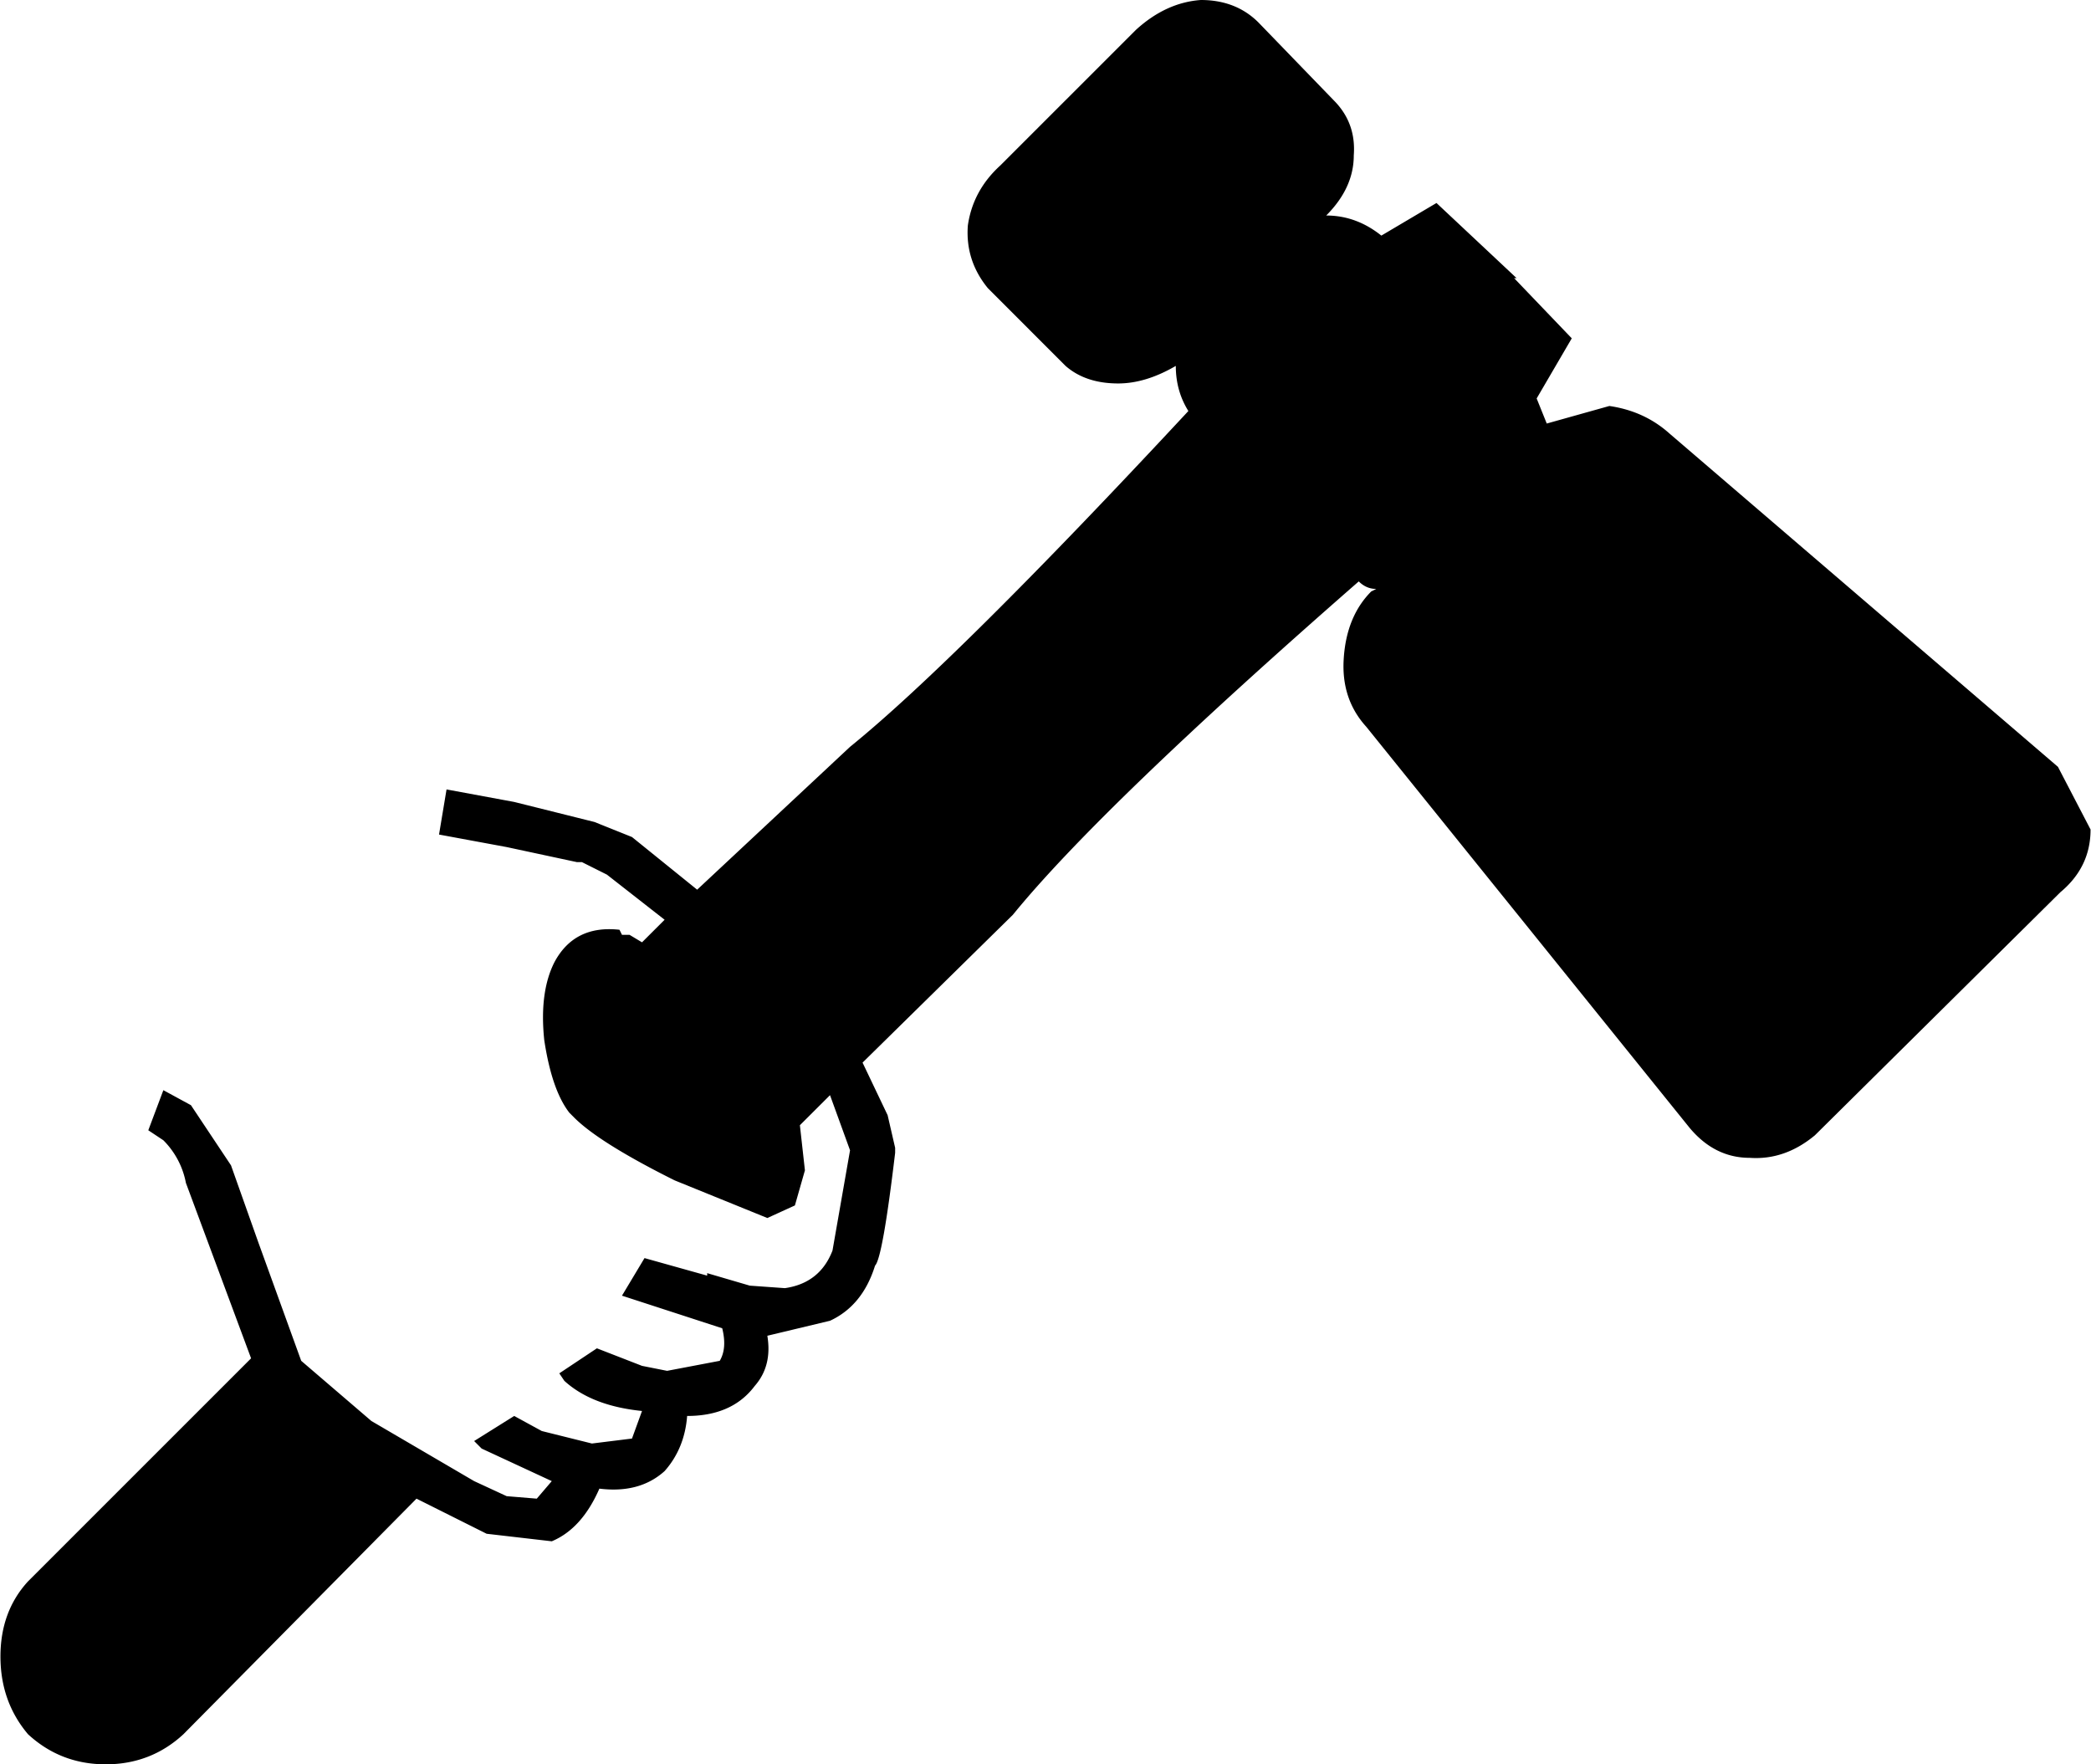 <svg xmlns="http://www.w3.org/2000/svg" width="128pt" height="144" viewBox="0 0 128 108"><path d="M69.523 1.84Q71.363.153 73.512 0c1.43 0 2.61.46 3.527 1.379l4.602 4.758q1.382 1.383 1.23 3.375 0 1.991-1.687 3.68 1.839 0 3.375 1.23l3.375-1.996 4.906 4.601h-.153l3.528 3.684-2.149 3.68.618 1.535 3.832-1.074q2.149.311 3.683 1.687l23.778 20.402 1.996 3.836q0 2.302-1.844 3.836l-15.031 14.883q-1.842 1.53-3.989 1.379-2.149 0-3.683-1.84l-19.79-24.547q-1.535-1.687-1.382-4.14.158-2.609 1.687-4.145l.309-.152q-.613 0-1.074-.461-15.8 13.81-21.172 20.406l-9.203 9.05 1.535 3.22.46 1.996v.304q-.766 6.445-1.23 6.907c-.507 1.636-1.43 2.761-2.757 3.375l-3.836.918c.203 1.23-.051 2.25-.77 3.07q-1.378 1.84-4.14 1.84-.154 1.992-1.38 3.375c-1.023.922-2.355 1.277-3.992 1.074q-1.072 2.454-2.914 3.223l-3.988-.461-4.293-2.149-14.27 14.422Q9.234 108 6.474 108c-1.844 0-3.426-.613-4.758-1.84-1.125-1.332-1.688-2.914-1.688-4.758q0-2.761 1.688-4.601L15.37 83.148 11.38 72.41A5 5 0 0 0 10 69.8l-.922-.612.922-2.454 1.688.918 2.453 3.684 1.687 4.754 2.61 7.21 4.296 3.684 6.29 3.68 1.992.922 1.843.152.918-1.074-4.293-1.992-.46-.461 2.453-1.535 1.687.922 3.07.765 2.453-.304.614-1.688q-3.07-.31-4.754-1.844l-.309-.46 2.301-1.532 2.762 1.074 1.535.305 3.223-.613q.456-.768.152-1.992l-6.137-1.996 1.38-2.301 3.835 1.074v-.152l2.61.765 2.148.153q2.145-.307 2.914-2.301l1.074-6.137-1.226-3.375-1.844 1.84.308 2.762-.613 2.148-1.687.77-5.676-2.305c-3.07-1.531-5.113-2.813-6.137-3.832l-.308-.309c-.715-.922-1.227-2.402-1.536-4.449-.203-1.941 0-3.527.618-4.754q1.223-2.302 3.988-1.996l.152.309h.461l.766.46 1.383-1.382-3.532-2.762-1.53-.766h-.31l-4.296-.921-4.141-.766.46-2.762 4.142.766 4.91 1.226 2.3.922 3.989 3.223 9.36-8.746q6.44-5.215 20.71-20.555c-.512-.82-.77-1.738-.77-2.762q-1.84 1.074-3.527 1.075-1.992-.001-3.222-1.075l-4.754-4.757q-1.384-1.688-1.227-3.832.305-2.15 1.992-3.684z"/></svg>